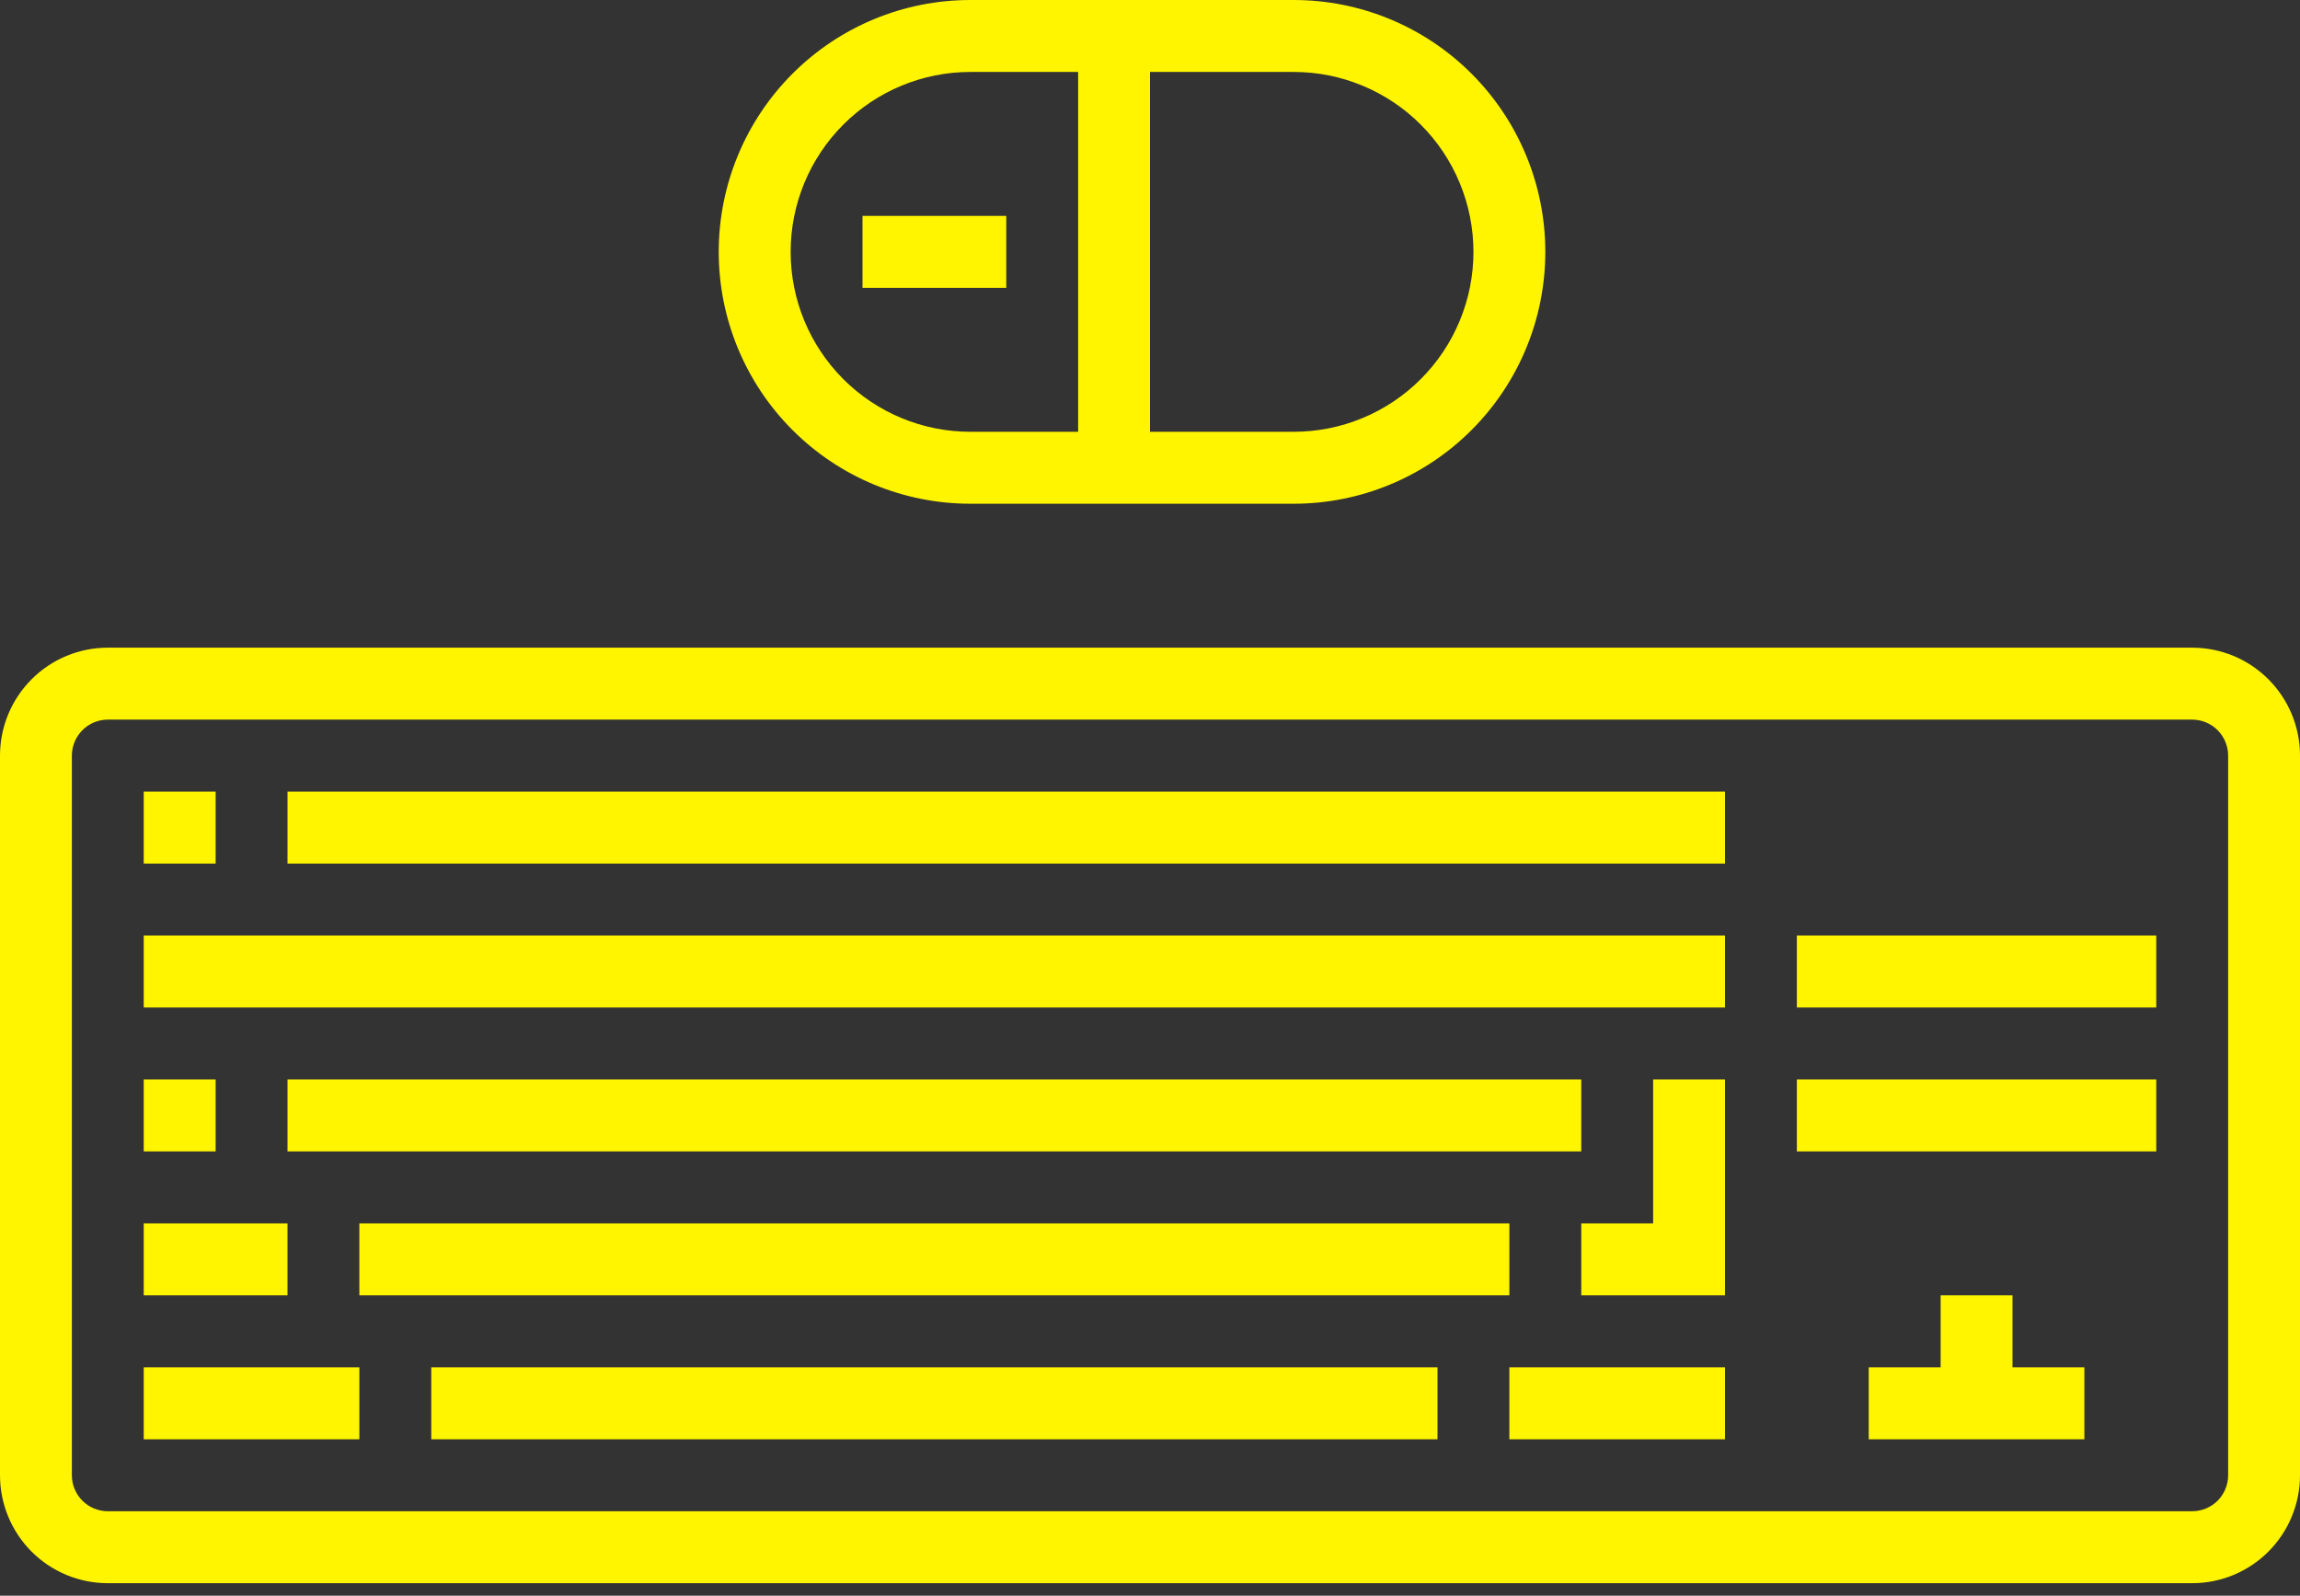 <svg width="49" height="34" viewBox="0 0 49 34" fill="none" xmlns="http://www.w3.org/2000/svg">
<rect x="0" y="0" width="49" height="34" fill="#333333" stroke="none"/>
<g id="Group 20">
<path id="Vector" d="M46.703 13.8H2.297C1.688 13.8 1.103 14.042 0.673 14.474C0.242 14.905 0 15.49 0 16.1L0 31.433C0 32.043 0.242 32.628 0.673 33.06C1.103 33.491 1.688 33.733 2.297 33.733H46.703C47.312 33.733 47.897 33.491 48.327 33.06C48.758 32.628 49 32.043 49 31.433V16.1C49 15.49 48.758 14.905 48.327 14.474C47.897 14.042 47.312 13.8 46.703 13.8ZM47.469 31.433C47.469 31.637 47.388 31.832 47.245 31.976C47.101 32.119 46.906 32.2 46.703 32.2H2.297C2.094 32.2 1.899 32.119 1.756 31.976C1.612 31.832 1.531 31.637 1.531 31.433V16.1C1.531 15.897 1.612 15.702 1.756 15.558C1.899 15.414 2.094 15.333 2.297 15.333H46.703C46.906 15.333 47.101 15.414 47.245 15.558C47.388 15.702 47.469 15.897 47.469 16.1V31.433Z" fill="#FFF500"/>
<path id="Vector_2" d="M35.219 26.067H33.688V27.6H36.75V23H35.219V26.067Z" fill="#FFF500"/>
<path id="Vector_3" d="M36.75 29.133H32.156V30.667H36.75V29.133Z" fill="#FFF500"/>
<path id="Vector_4" d="M33.688 23H6.125V24.533H33.688V23Z" fill="#FFF500"/>
<path id="Vector_5" d="M4.594 23H3.062V24.533H4.594V23Z" fill="#FFF500"/>
<path id="Vector_6" d="M4.594 16.867H3.062V18.4H4.594V16.867Z" fill="#FFF500"/>
<path id="Vector_7" d="M6.125 26.067H3.062V27.6H6.125V26.067Z" fill="#FFF500"/>
<path id="Vector_8" d="M7.656 29.133H3.062V30.667H7.656V29.133Z" fill="#FFF500"/>
<path id="Vector_9" d="M30.625 29.133H9.188V30.667H30.625V29.133Z" fill="#FFF500"/>
<path id="Vector_10" d="M32.156 26.067H7.656V27.6H32.156V26.067Z" fill="#FFF500"/>
<path id="Vector_11" d="M36.75 19.933H3.062V21.467H36.75V19.933Z" fill="#FFF500"/>
<path id="Vector_12" d="M45.938 19.933H38.281V21.467H45.938V19.933Z" fill="#FFF500"/>
<path id="Vector_13" d="M36.75 16.867H6.125V18.4H36.75V16.867Z" fill="#FFF500"/>
<path id="Vector_14" d="M45.938 23H38.281V24.533H45.938V23Z" fill="#FFF500"/>
<path id="Vector_15" d="M42.875 27.6H41.344V29.133H39.812V30.667H44.406V29.133H42.875V27.6Z" fill="#FFF500"/>
<path id="Vector_16" d="M20.672 10.733H27.562C28.984 10.733 30.347 10.168 31.352 9.161C32.357 8.155 32.922 6.79 32.922 5.367C32.922 3.943 32.357 2.578 31.352 1.572C30.347 0.565 28.984 0 27.562 0H20.672C19.25 0 17.887 0.565 16.882 1.572C15.877 2.578 15.312 3.943 15.312 5.367C15.312 6.79 15.877 8.155 16.882 9.161C17.887 10.168 19.25 10.733 20.672 10.733ZM31.391 5.367C31.391 5.87 31.292 6.369 31.099 6.834C30.907 7.299 30.625 7.721 30.269 8.077C29.914 8.433 29.492 8.716 29.027 8.908C28.563 9.101 28.065 9.2 27.562 9.2H24.5V1.533H27.562C28.065 1.533 28.563 1.632 29.027 1.825C29.492 2.018 29.914 2.3 30.269 2.656C30.625 3.012 30.907 3.435 31.099 3.9C31.292 4.365 31.391 4.863 31.391 5.367ZM20.672 1.533H22.969V9.2H20.672C19.657 9.2 18.683 8.796 17.965 8.077C17.247 7.358 16.844 6.383 16.844 5.367C16.844 4.35 17.247 3.375 17.965 2.656C18.683 1.937 19.657 1.533 20.672 1.533Z" fill="#FFF500"/>
<path id="Vector_17" d="M21.438 4.6H18.375V6.133H21.438V4.6Z" fill="#FFF500"/>
</g>
</svg>
